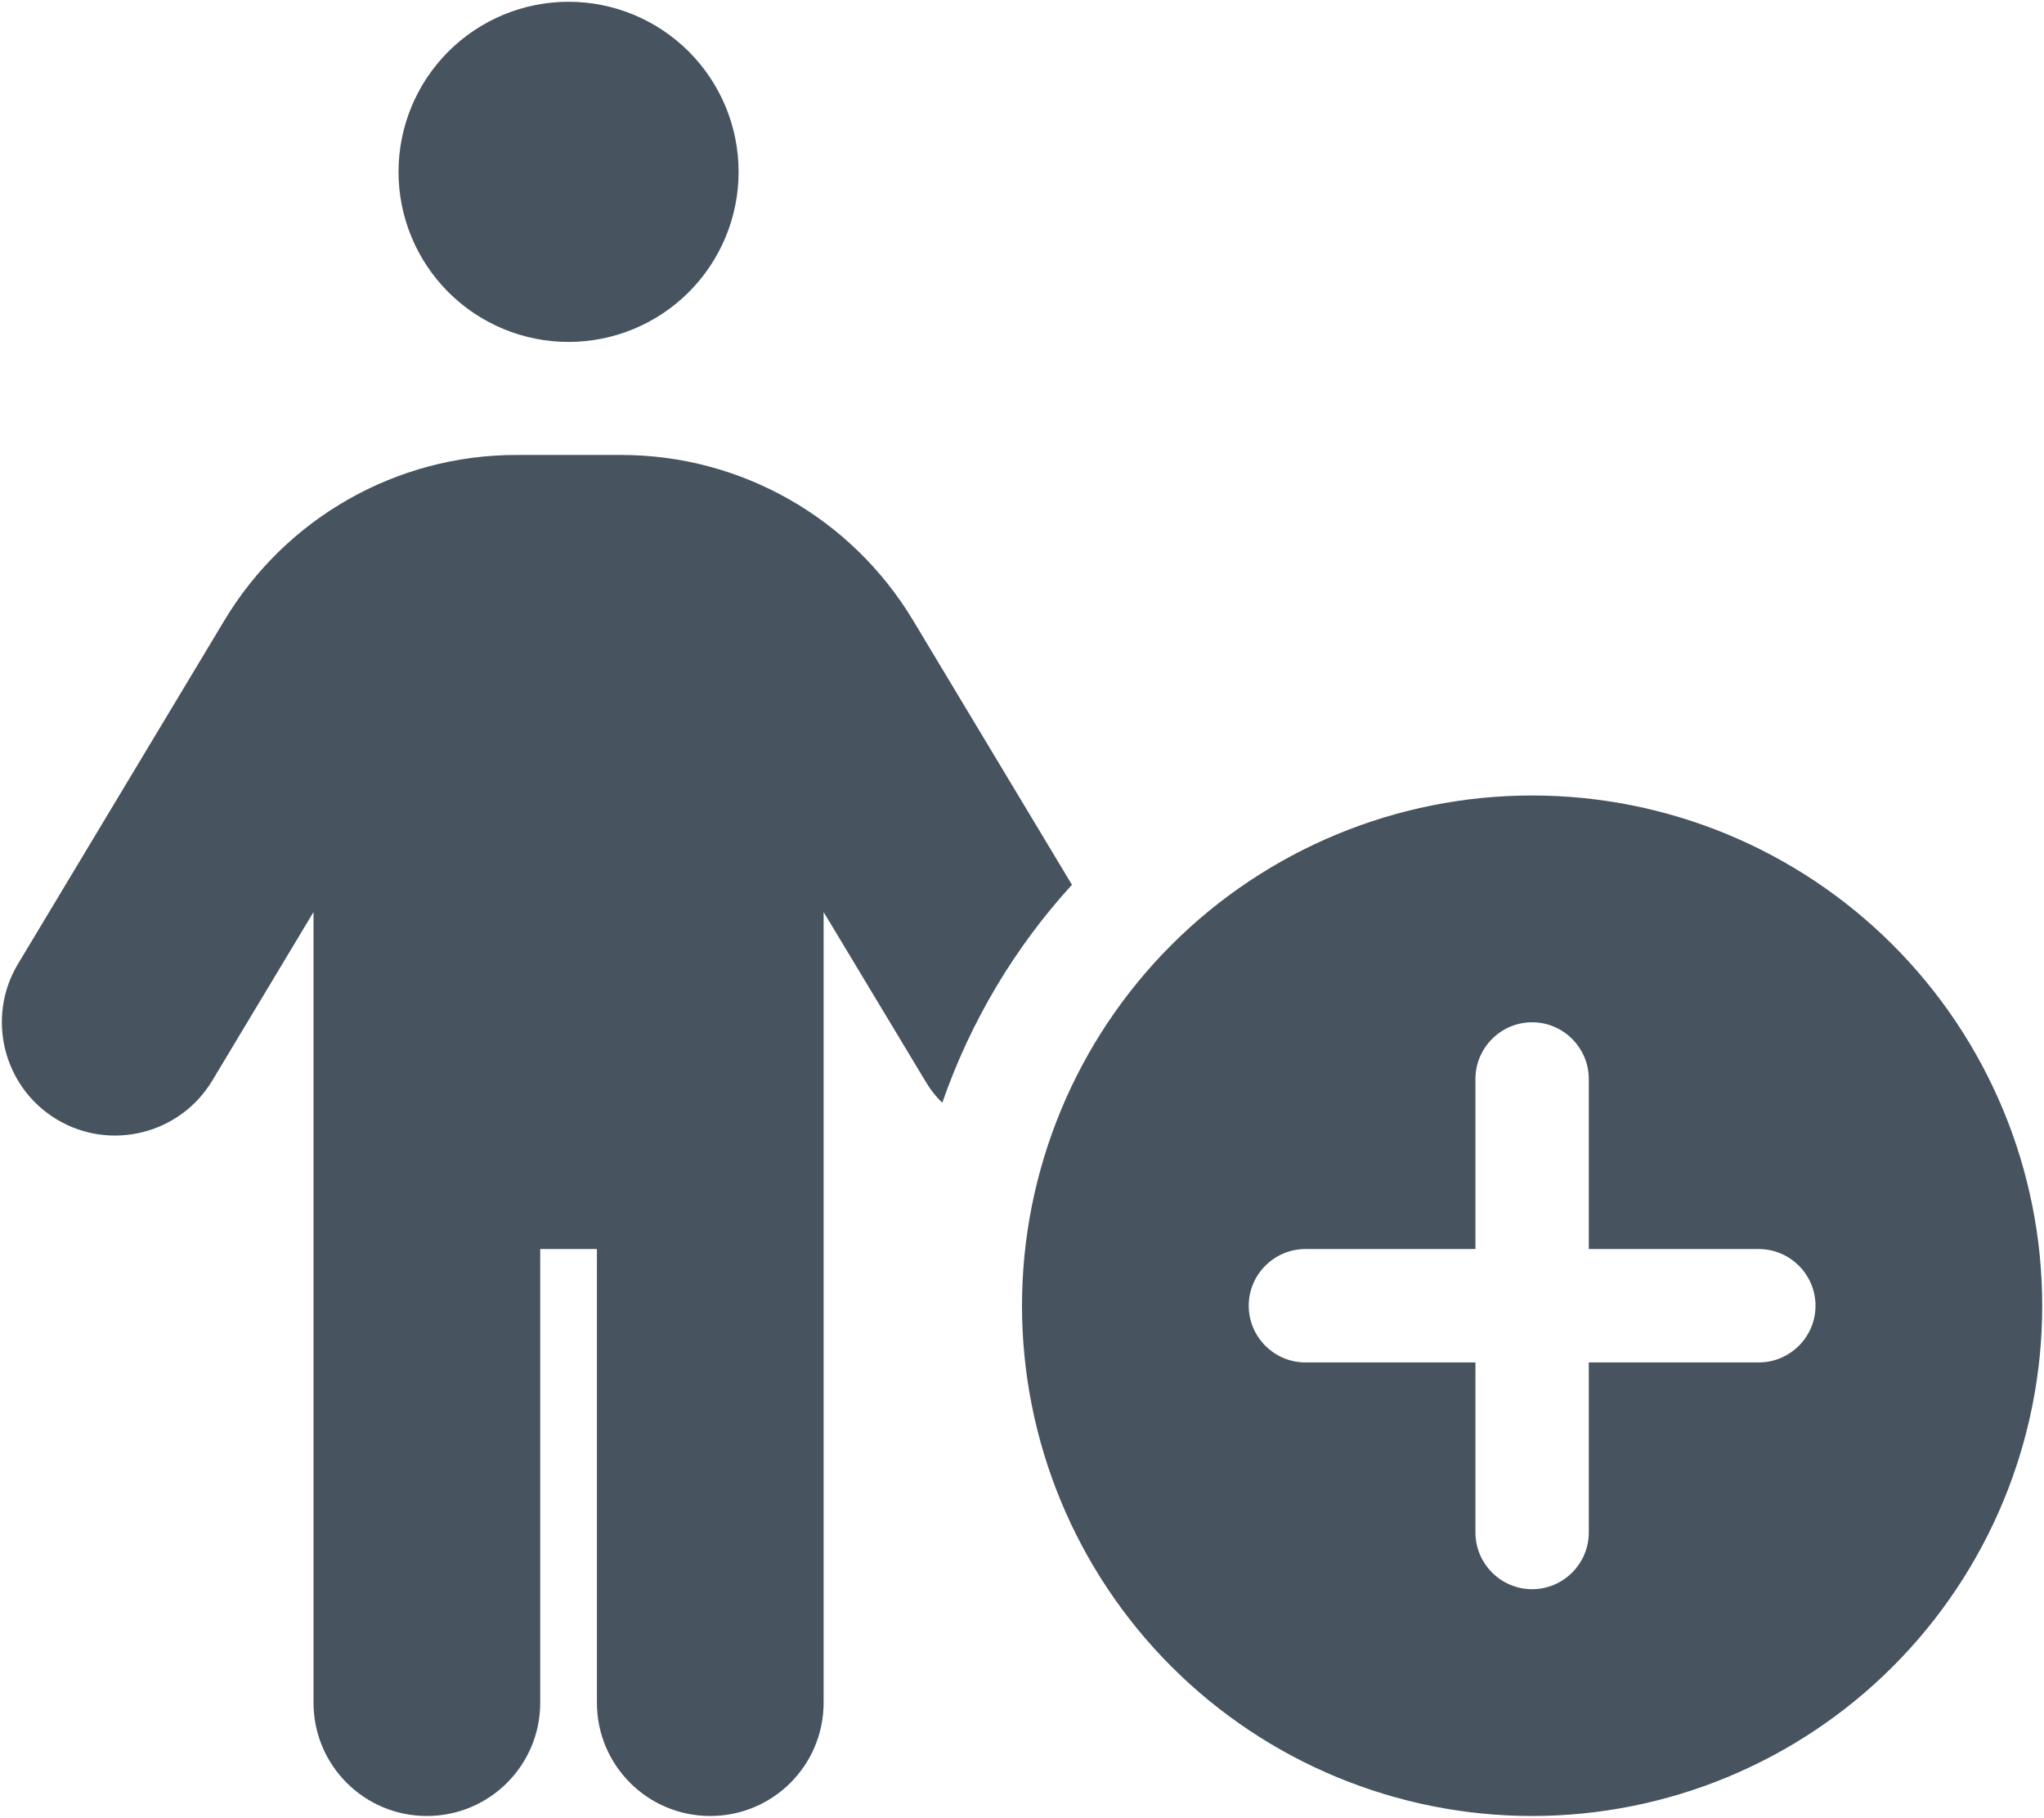 <svg width="577" height="513" viewBox="0 0 577 513" fill="none" xmlns="http://www.w3.org/2000/svg">
<g clip-path="url(#clip0_104_2164)">
<path d="M112.5 48.5C112.5 35.77 117.557 23.561 126.558 14.559C135.56 5.557 147.769 0.5 160.5 0.5C173.23 0.5 185.439 5.557 194.441 14.559C203.442 23.561 208.5 35.77 208.5 48.5C208.5 61.23 203.442 73.439 194.441 82.441C185.439 91.443 173.23 96.5 160.5 96.5C147.769 96.5 135.56 91.443 126.558 82.441C117.557 73.439 112.5 61.23 112.5 48.5ZM152.5 352.5V480.5C152.5 498.2 138.2 512.5 120.5 512.5C102.8 512.5 88.5 498.2 88.5 480.5V257.4L59.9 305C50.8 320.1 31.1 325 16 315.9C0.9 306.8 -4 287.1 5.1 272L63.4 175C80.8 146.1 112 128.4 145.7 128.4H175.4C209.1 128.4 240.3 146.1 257.7 175L302.6 249.7C286.5 267.3 274 288.2 266 311.2C264.1 309.4 262.5 307.3 261.1 304.9L232.5 257.4V480.5C232.5 498.2 218.2 512.5 200.5 512.5C182.8 512.5 168.5 498.2 168.5 480.5V352.5H152.5ZM432.5 224.5C470.691 224.5 507.318 239.671 534.323 266.677C561.328 293.682 576.5 330.309 576.5 368.5C576.5 406.691 561.328 443.318 534.323 470.323C507.318 497.329 470.691 512.5 432.5 512.5C394.308 512.5 357.681 497.329 330.676 470.323C303.671 443.318 288.5 406.691 288.5 368.5C288.5 330.309 303.671 293.682 330.676 266.677C357.681 239.671 394.308 224.5 432.5 224.5ZM448.5 304.5C448.5 295.7 441.3 288.5 432.5 288.5C423.7 288.5 416.5 295.7 416.5 304.5V352.5H368.5C359.7 352.5 352.5 359.7 352.5 368.5C352.5 377.3 359.7 384.5 368.5 384.5H416.5V432.5C416.5 441.3 423.7 448.5 432.5 448.5C441.3 448.5 448.5 441.3 448.5 432.5V384.5H496.5C505.3 384.5 512.5 377.3 512.5 368.5C512.5 359.7 505.3 352.5 496.5 352.5H448.5V304.5Z" fill="#47535F"/>
</g>
<defs>
<clipPath id="clip0_104_2164">
<rect width="576" height="512" fill="white" transform="translate(0.5 0.5)"/>
</clipPath>
</defs>
</svg>
